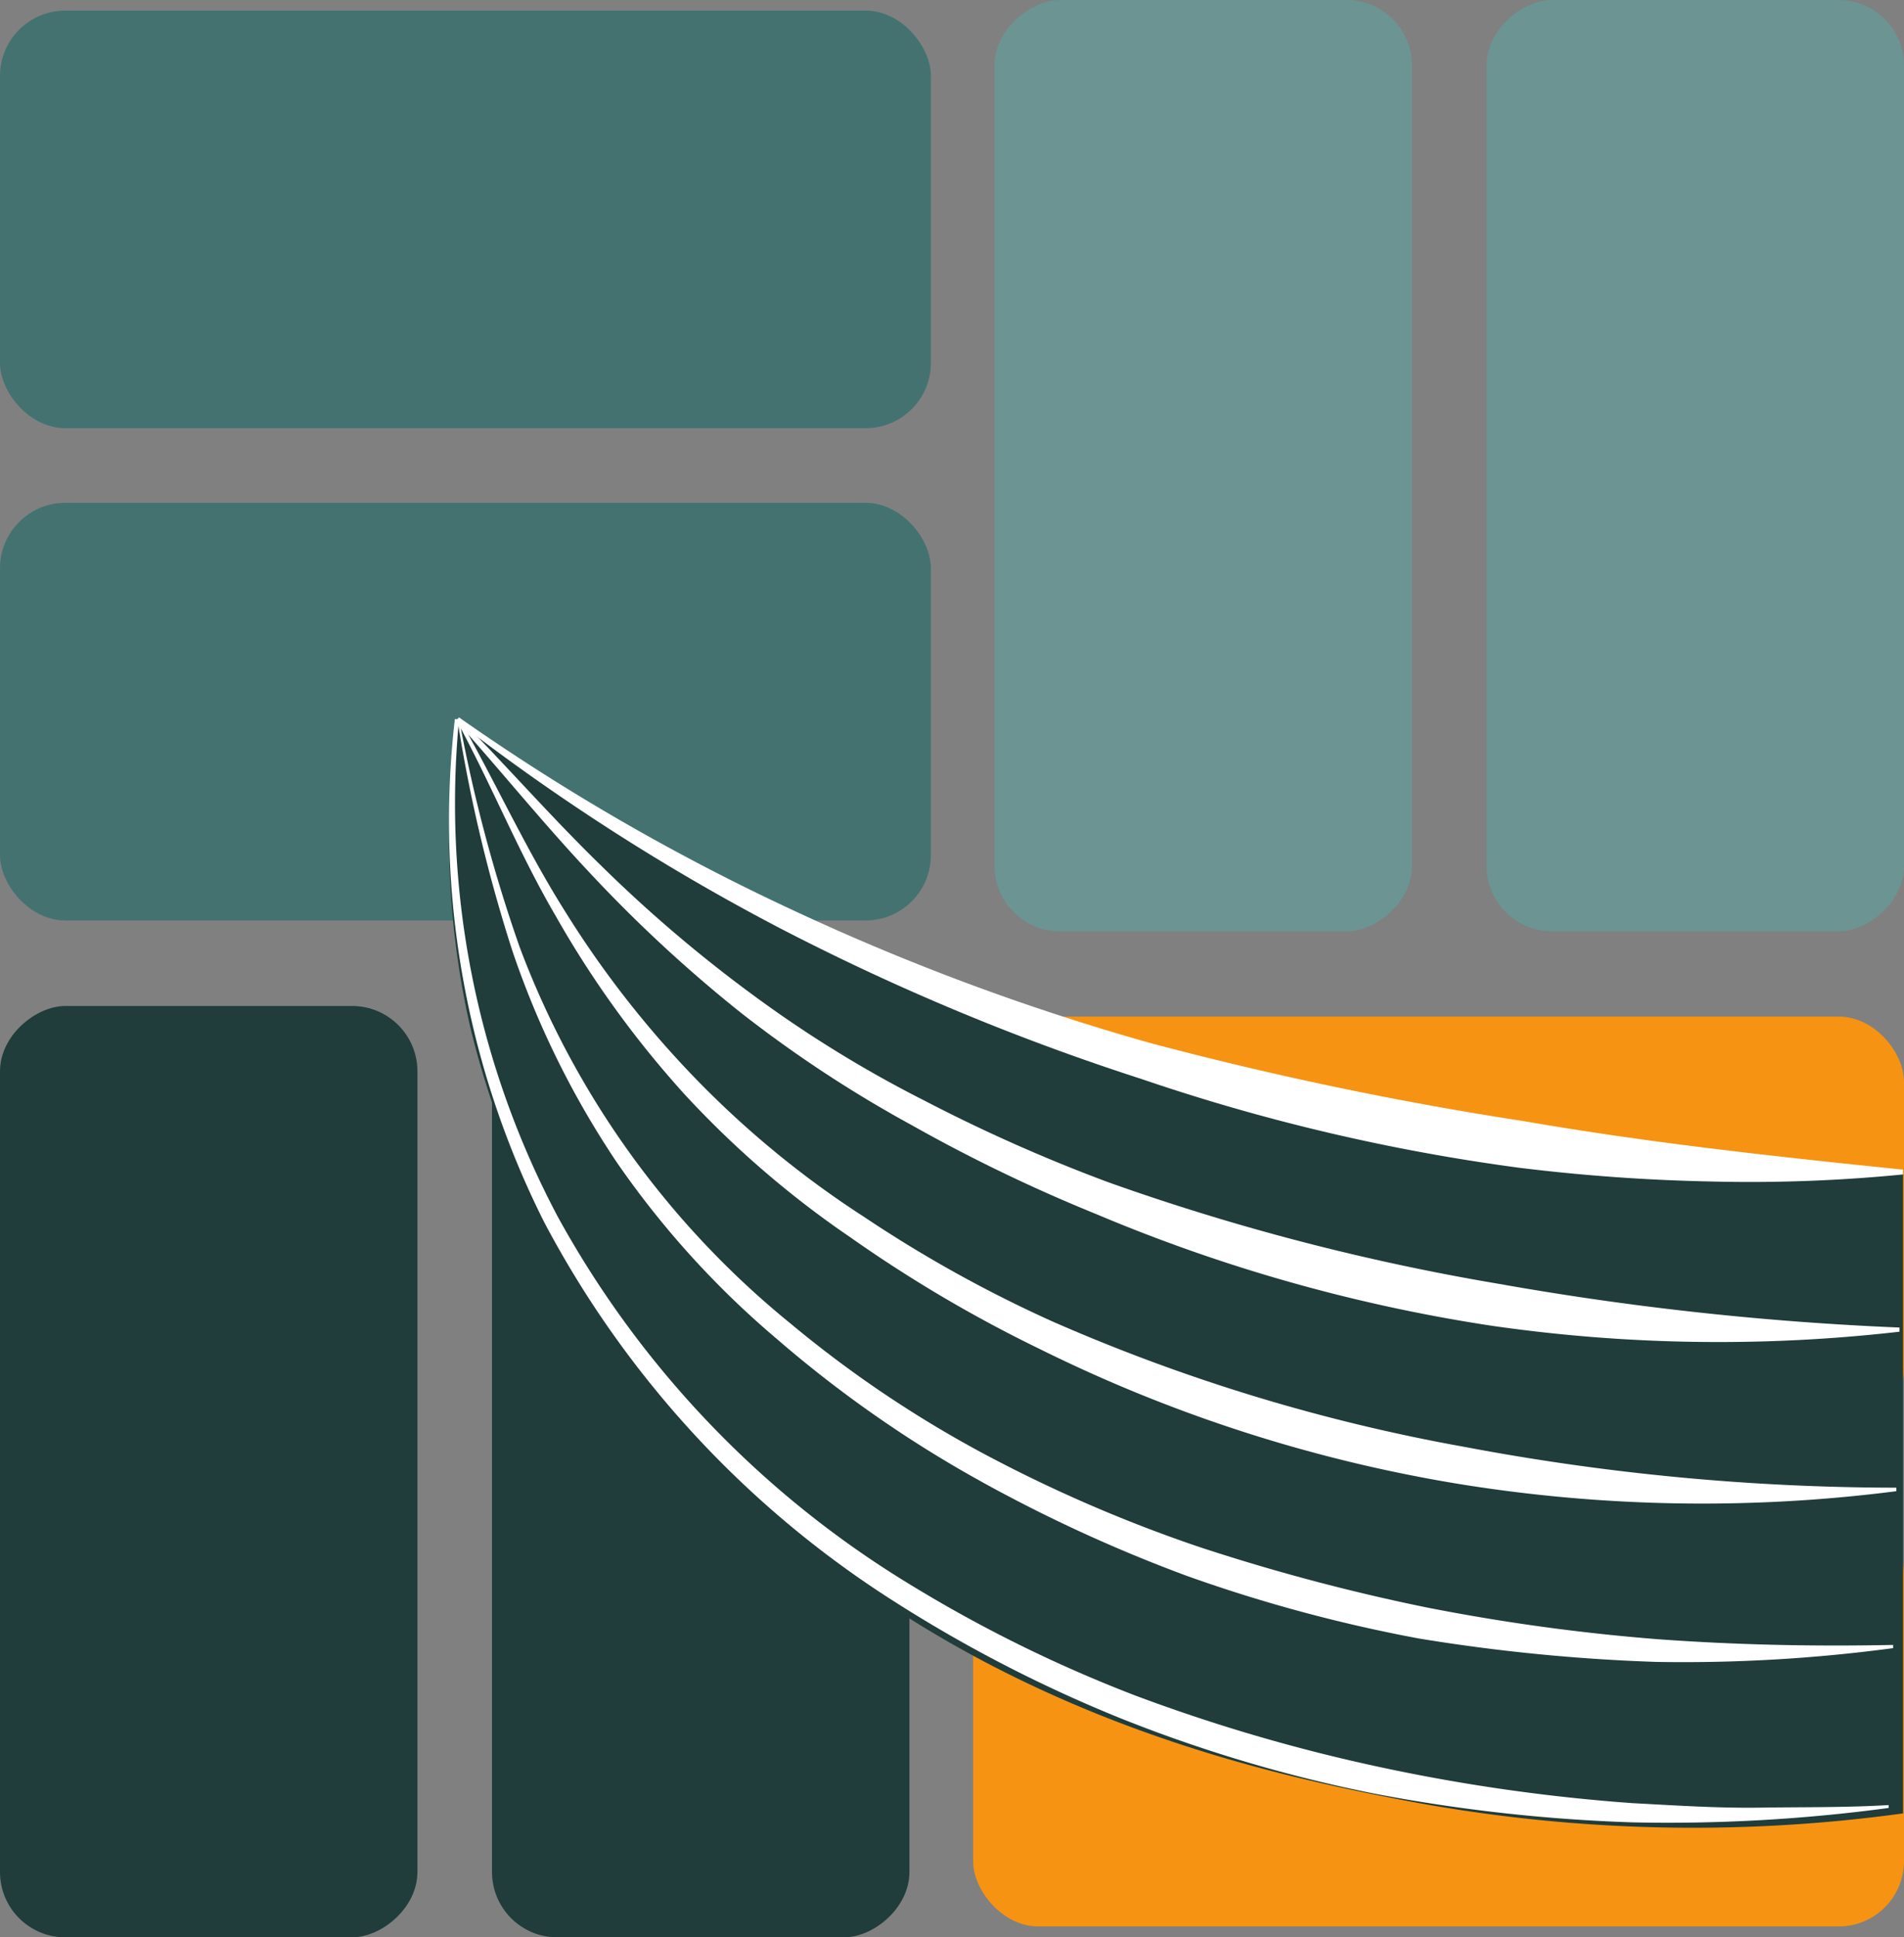 <svg xmlns="http://www.w3.org/2000/svg" viewBox="0 0 59.48 60.49"><rect x="0" y="0" width="59.48" height="60.49" fill="#808080" stroke="none"/><defs><style>.cls-1{fill:#203c3b;}.cls-2{fill:#f69312;}.cls-3{fill:#6b9492;}.cls-4{fill:#447271;}.cls-5{fill:#fff;}</style></defs><g id="Layer_2" data-name="Layer 2"><g id="Layer_1-2" data-name="Layer 1"><rect class="cls-1" x="-8.02" y="39.43" width="29.08" height="13.04" rx="2.04" transform="translate(-39.43 52.47) rotate(-90)"/><rect class="cls-1" x="7.35" y="39.43" width="29.08" height="13.04" rx="2.04" transform="translate(-24.06 67.84) rotate(-90)"/><rect class="cls-2" x="30.4" y="31.74" width="29.08" height="13.04" rx="2.04"/><rect class="cls-2" x="30.4" y="47.11" width="29.08" height="13.04" rx="2.04"/><rect class="cls-3" x="38.42" y="8.02" width="29.08" height="13.04" rx="2.04" transform="translate(67.5 -38.42) rotate(90)"/><rect class="cls-3" x="23.05" y="8.02" width="29.08" height="13.04" rx="2.04" transform="translate(52.13 -23.05) rotate(90)"/><rect class="cls-4" y="15.71" width="29.08" height="13.04" rx="2.04" transform="translate(29.08 44.45) rotate(-180)"/><rect class="cls-4" y="0.34" width="29.08" height="13.04" rx="2.04" transform="translate(29.08 13.71) rotate(-180)"/><path class="cls-1" d="M14.29,22.45a77.45,77.45,0,0,0,18.25,9.41,81.21,81.21,0,0,0,26.91,4.69l0,20.07A48.13,48.13,0,0,1,43.8,56.2c-4.44-.86-14.16-2.87-21.69-10.82a28.56,28.56,0,0,1-7.42-13.31A26.65,26.65,0,0,1,14.29,22.45Z"/><path class="cls-5" d="M14.34,22.46A27.54,27.54,0,0,0,17.43,38,30.78,30.78,0,0,0,28.31,49.4a43,43,0,0,0,7.13,3.53,54,54,0,0,0,7.65,2.24A57,57,0,0,0,51,56.3c1.33.07,2.66.16,4,.14s2.68,0,4-.08v.09A51.67,51.67,0,0,1,51,56.9,52,52,0,0,1,42.92,56a45.19,45.19,0,0,1-7.79-2.3A43.17,43.17,0,0,1,27.93,50,31.4,31.4,0,0,1,17,38.16a27.84,27.84,0,0,1-2.79-15.71Z"/><path class="cls-5" d="M14.34,22.44a47.51,47.51,0,0,0,1.89,7.12,27.64,27.64,0,0,0,8.46,11.76,35.93,35.93,0,0,0,6.06,4.08,44.84,44.84,0,0,0,6.71,2.9,63.26,63.26,0,0,0,7.06,1.88,62.94,62.94,0,0,0,7.25,1c2.45.18,4.9.23,7.37.18v.1a49.34,49.34,0,0,1-7.4.43,57.56,57.56,0,0,1-7.41-.73,47.37,47.37,0,0,1-7.21-1.94,46.65,46.65,0,0,1-6.77-3.13,37.54,37.54,0,0,1-6.09-4.29,28.2,28.2,0,0,1-5-5.52A27.85,27.85,0,0,1,16,29.67a47.38,47.38,0,0,1-1.71-7.2Z"/><path class="cls-5" d="M14.34,22.42c1.14,2,2.07,4.06,3.29,6a31.1,31.1,0,0,0,4.16,5.32A30,30,0,0,0,27,38a40.42,40.42,0,0,0,5.9,3.27,57.13,57.13,0,0,0,12.87,3.91,72.84,72.84,0,0,0,13.47,1.27v.11a47.6,47.6,0,0,1-13.69-.23,46.36,46.36,0,0,1-13.07-4.21,42.37,42.37,0,0,1-5.92-3.49,30.07,30.07,0,0,1-5.2-4.49,31.17,31.17,0,0,1-4-5.54c-1.17-2-2-4.09-3.09-6.09Z"/><path class="cls-5" d="M14.34,22.41c1.49,1.51,2.89,3.11,4.4,4.58a43.39,43.39,0,0,0,4.8,4.09,37.65,37.65,0,0,0,5.35,3.29,50.79,50.79,0,0,0,5.75,2.55,72.11,72.11,0,0,0,12.15,3.16,93.71,93.71,0,0,0,12.55,1.37v.13a49.65,49.65,0,0,1-12.77-.19,51.72,51.72,0,0,1-12.32-3.48,50.2,50.2,0,0,1-5.77-2.78,38.88,38.88,0,0,1-5.35-3.52,43.84,43.84,0,0,1-4.69-4.34c-1.46-1.55-2.79-3.2-4.2-4.77Z"/><path class="cls-5" d="M14.34,22.4a68.08,68.08,0,0,0,10.39,6,73.27,73.27,0,0,0,11.18,4.16A110.74,110.74,0,0,0,47.57,35c3.92.68,7.88,1.11,11.88,1.52v.15a48.79,48.79,0,0,1-6,.22,58.38,58.38,0,0,1-6-.43,61.8,61.8,0,0,1-11.79-2.77A73.62,73.62,0,0,1,24.4,29a67.8,67.8,0,0,1-10.15-6.5Z"/></g></g></svg>